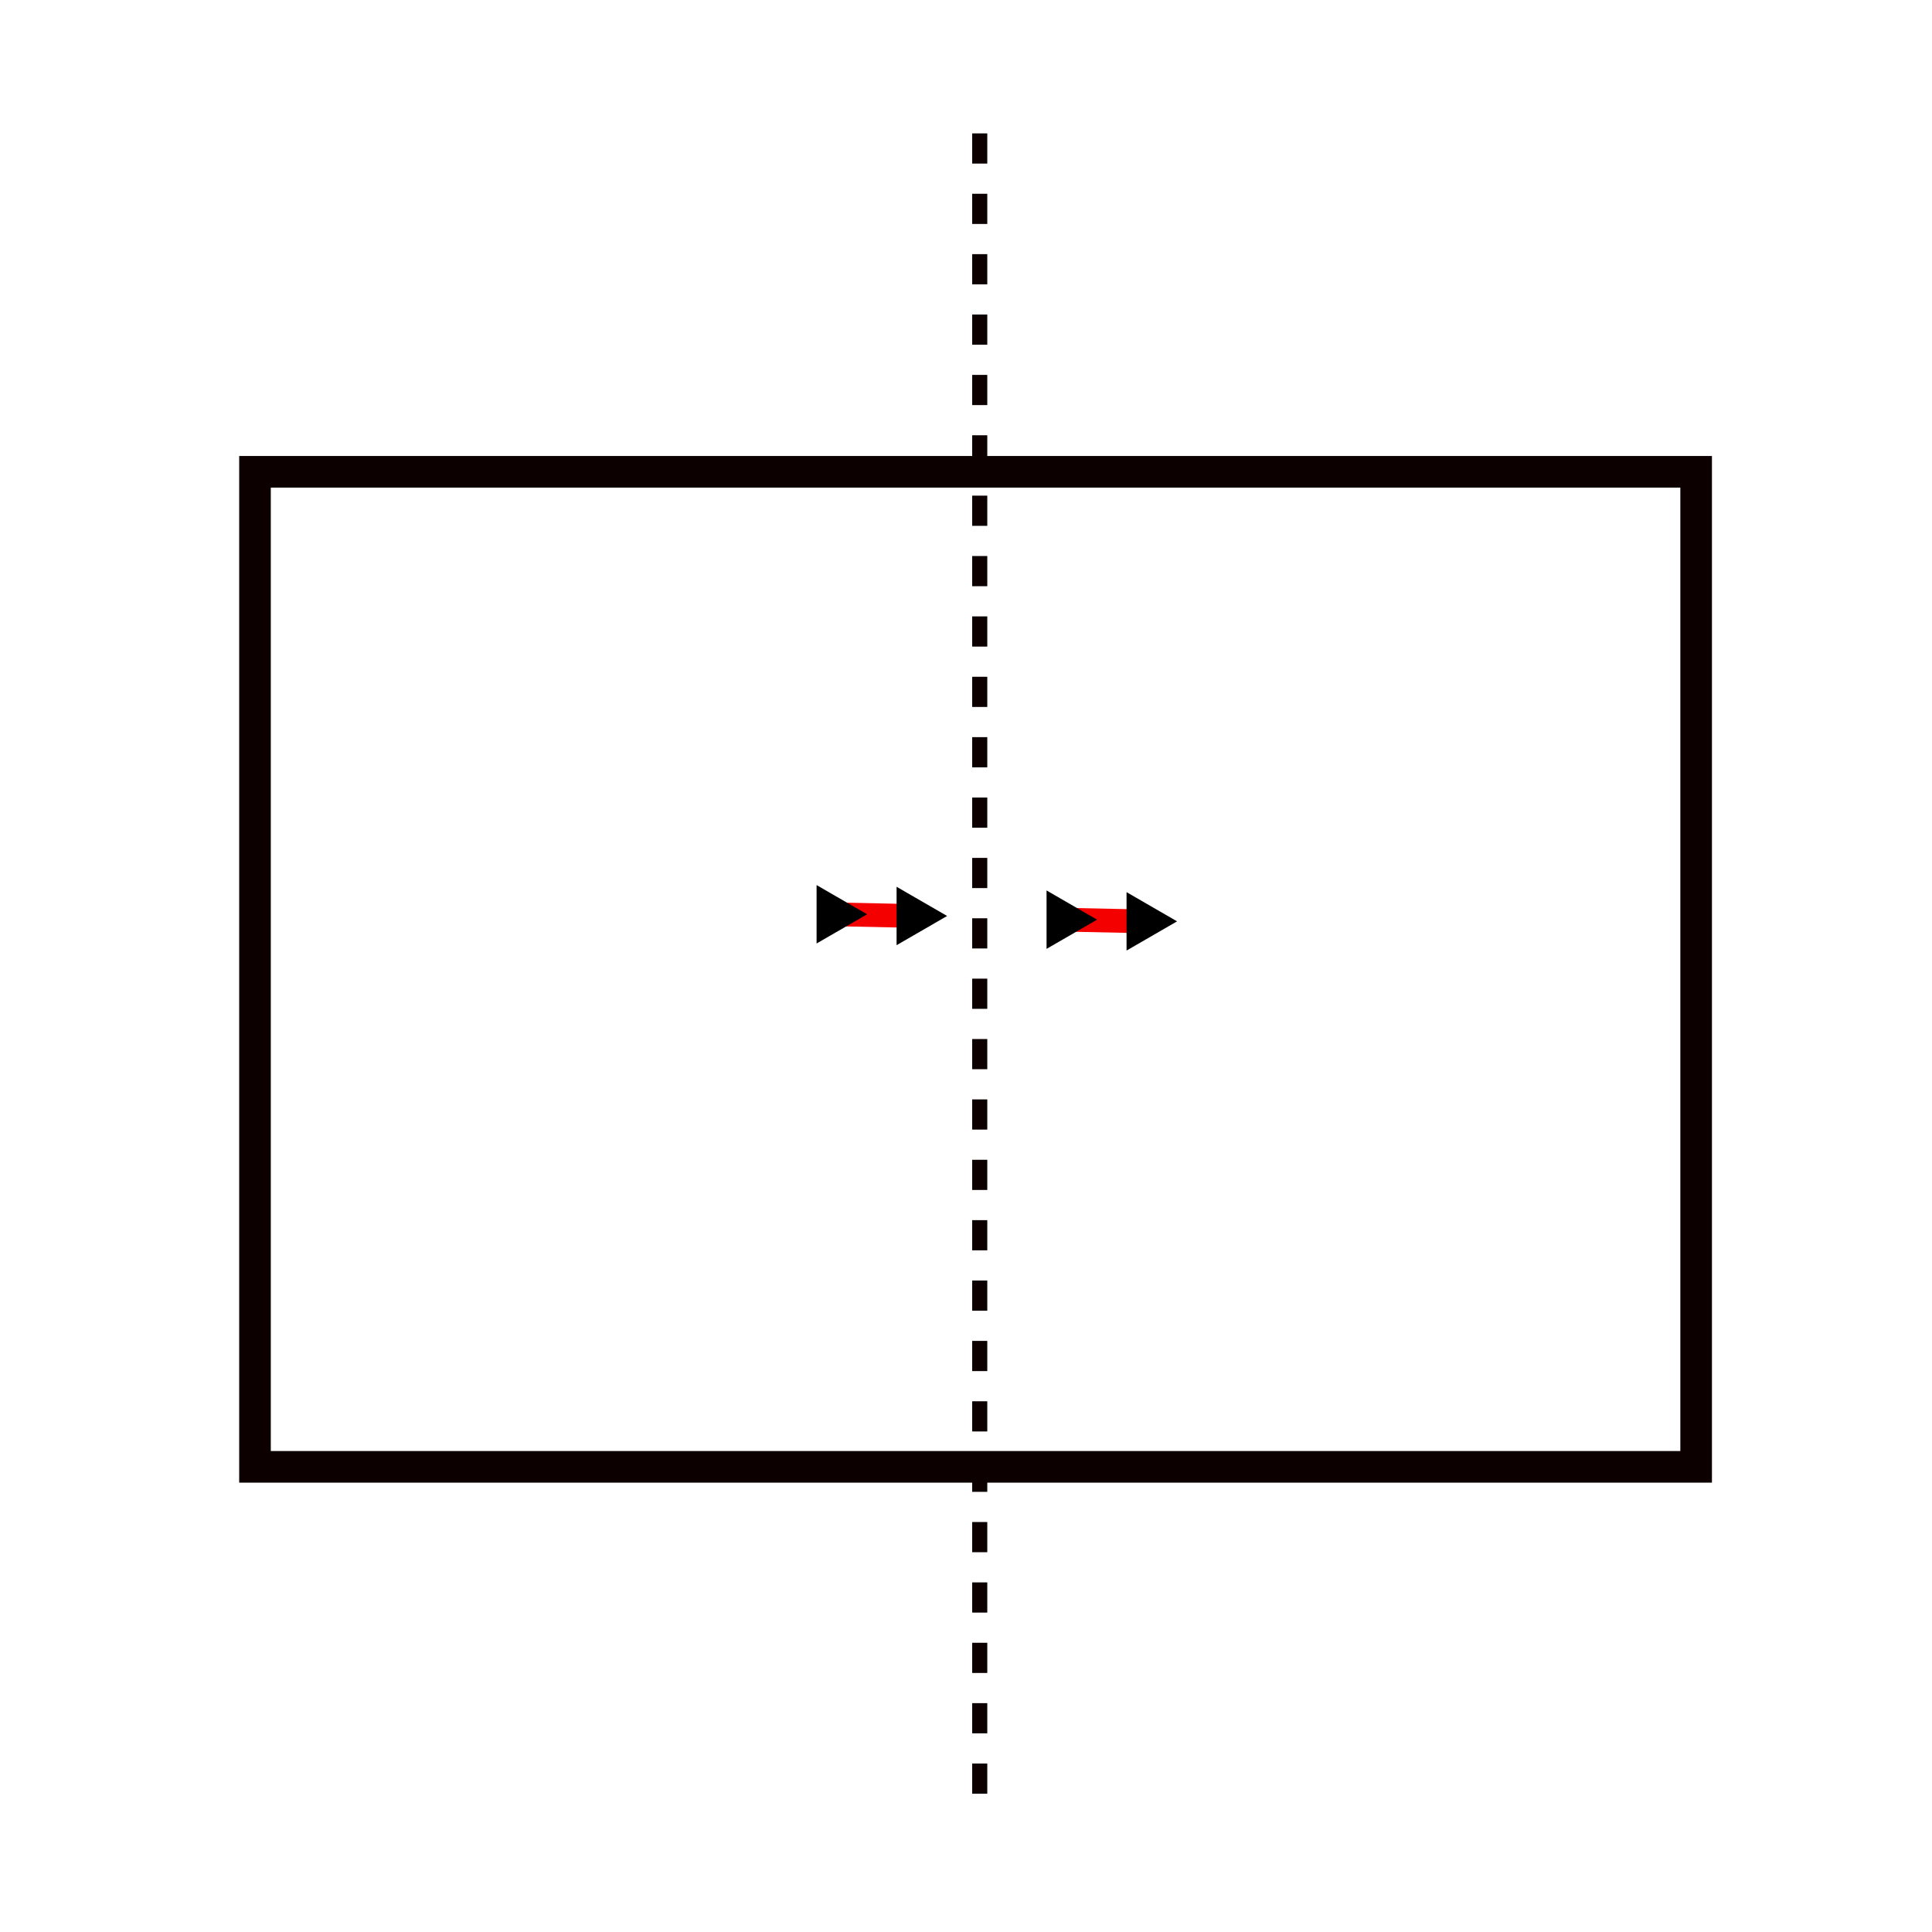 <?xml version="1.0" encoding="UTF-8"?>
<svg version="1.1" viewBox="0 0 64 64" xmlns="http://www.w3.org/2000/svg">
 <defs>
  <marker id="Triangle" overflow="visible" markerHeight="0.4" markerWidth="0.4" orient="auto-start-reverse" preserveAspectRatio="xMidYMid" viewBox="0 0 1 1">
   <path transform="scale(.5)" d="m5.77 0-8.65 5v-10z" fill="context-stroke" fill-rule="evenodd" stroke="context-stroke" stroke-width="1pt"/>
  </marker>
  <marker id="Triangle-0" overflow="visible" markerHeight="0.4" markerWidth="0.4" orient="auto-start-reverse" preserveAspectRatio="xMidYMid" viewBox="0 0 1 1">
   <path transform="scale(.5)" d="m5.77 0-8.65 5v-10z" fill="context-stroke" fill-rule="evenodd" stroke="context-stroke" stroke-width="1pt"/>
  </marker>
 </defs>
 <g fill="none">
  <rect x="8.447" y="15.629" width="47.74" height="32.962" stroke="#0c0000" stroke-width="1.047"/>
  <g>
   <path d="m32.455 4.419v55.243" stroke="#0c0000" stroke-dasharray="1" stroke-width=".5"/>
   <path d="m30.258 30.343c-2.65-0.056-2.65-0.056-2.65-0.056" marker-end="url(#Triangle)" marker-start="url(#Triangle)" stroke="#f50000" stroke-miterlimit="2.9" stroke-width=".786"/>
   <path d="m37.876 30.521c-2.65-0.056-2.65-0.056-2.65-0.056" marker-end="url(#Triangle-0)" marker-start="url(#Triangle-0)" stroke="#f50000" stroke-miterlimit="2.9" stroke-width=".786"/>
  </g>
 </g>
</svg>
